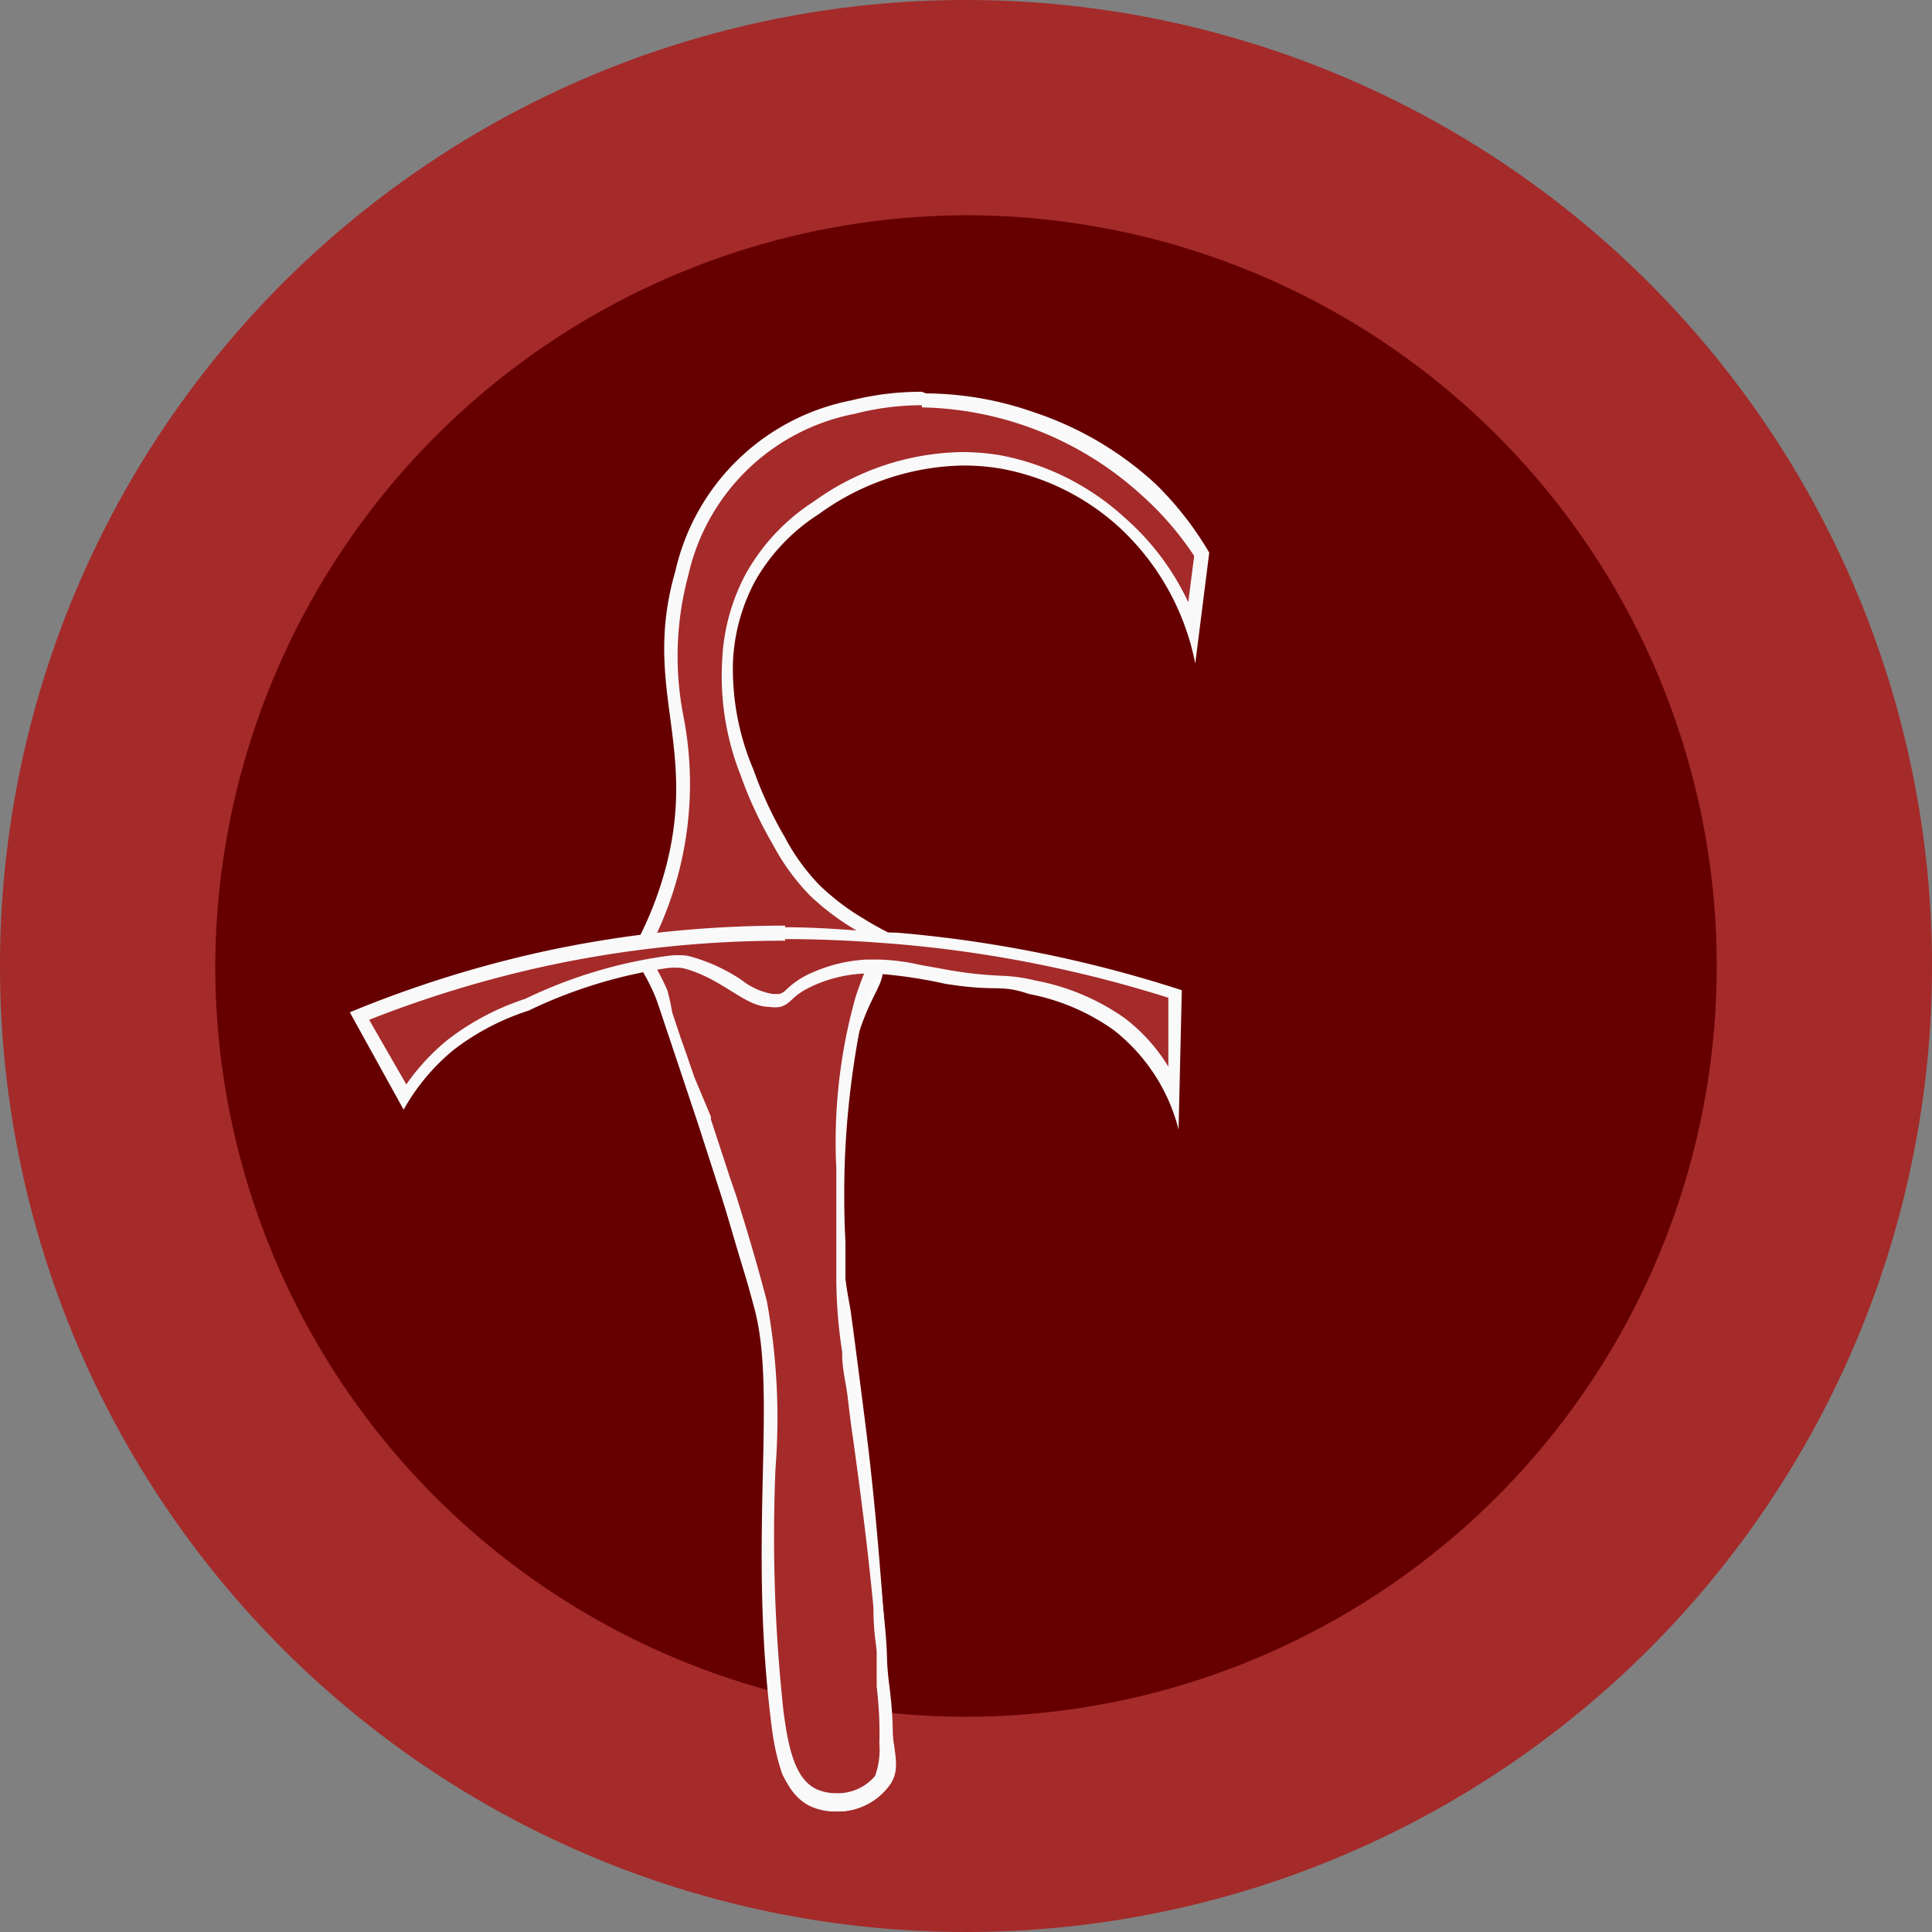 <svg id="Layer_1" data-name="Layer 1" xmlns="http://www.w3.org/2000/svg" viewBox="0 0 35.9 35.9"><rect x="0" y="0" width="35.9" height="35.9" fill="#808080" stroke="none"/><defs><style>.cls-1{fill:#600;}.cls-2,.cls-6{fill:brown;}.cls-3{fill:#fcfafa;}.cls-4{fill:#f9f9f9;}.cls-5{fill:#fff;}.cls-5,.cls-6{stroke:brown;stroke-miterlimit:10;stroke-width:0.75px;}</style></defs><title>fbi4</title><path class="cls-1" d="M20,36.5A15.95,15.95,0,1,1,36,20.55,16,16,0,0,1,20,36.5Z" transform="translate(-2.1 -2.6)"/><path class="cls-2" d="M20,6.6A13.95,13.95,0,1,1,6.1,20.55,14,14,0,0,1,20,6.6m0-4A17.95,17.95,0,1,0,38,20.55,17.95,17.95,0,0,0,20,2.6Z" transform="translate(-2.1 -2.6)"/><path class="cls-2" d="M17.58,36.09a1,1,0,0,1-.3,0,1.07,1.07,0,0,1-.61-.59,1.29,1.29,0,0,1-.1-.56c0-.11,0-.24,0-.4,0-.49-.07-.91-.09-1.25,0-.77,0-1.42,0-1.91s0-.85,0-1.39c0-.26,0-.44,0-.58a6.23,6.23,0,0,0,0-.65,8.12,8.12,0,0,0-.13-1.28,7.38,7.38,0,0,0-.25-.94c-.13-.41-.25-.82-.37-1.23s-.21-.71-.32-1.06c-.29-.91-.53-1.62-.72-2.19-.53-1.56-.67-2-.41-2.36A2,2,0,0,1,16,19a3,3,0,0,1,1.74.51,1.51,1.51,0,0,1,.68.93.75.75,0,0,1-.13.51,4.75,4.75,0,0,0-.33.8,8.43,8.43,0,0,0-.31,1.77c0,.25,0,.48,0,.69l0,.38c0,.42,0,.75,0,.79a8.15,8.15,0,0,0,.15,1.39c0,.08.29,2.16.29,2.16.2,1.48.29,2.69.37,3.86l0,.71c0,.36,0,.72.08,1.08,0,.14,0,.25,0,.36,0,.32.06.49,0,.66A1.06,1.06,0,0,1,17.58,36.09Z" transform="translate(-2.1 -2.6)"/><path class="cls-3" d="M16,19.14h0a2.93,2.93,0,0,1,1.66.49,1.4,1.4,0,0,1,.63.85c0,.15,0,.22-.12.44a4.83,4.83,0,0,0-.33.82,8.5,8.5,0,0,0-.31,1.8c0,.26,0,.49,0,.71s0,.26,0,.37c0,.42,0,.75,0,.8a8.5,8.5,0,0,0,.15,1.45c0,.05.1.74.28,2.12s.29,2.69.37,3.86c0,.24,0,.47,0,.71s0,.72.08,1.08c0,.14,0,.26,0,.36,0,.33,0,.45,0,.58a.94.94,0,0,1-.78.41.82.82,0,0,1-.26,0,1,1,0,0,1-.53-.52,1.17,1.17,0,0,1-.09-.51c0-.11,0-.24,0-.4,0-.49-.07-.91-.09-1.24,0-.64,0-1.28,0-1.91,0-.45,0-.84,0-1.38,0-.26,0-.43,0-.57a6.42,6.42,0,0,0,0-.66,8.14,8.14,0,0,0-.13-1.3,7.6,7.6,0,0,0-.25-1c-.13-.4-.25-.81-.37-1.22s-.21-.71-.32-1.06c-.29-.91-.53-1.62-.72-2.19-.53-1.55-.64-1.93-.42-2.24a1.91,1.91,0,0,1,1.55-.6m0-.25a2.14,2.14,0,0,0-1.76.7c-.41.58,0,1.21,1.11,4.66.24.76.44,1.53.69,2.28a7.28,7.28,0,0,1,.24.93,7.78,7.78,0,0,1,.13,1.26c0,.42,0,.52,0,1.22,0,.54,0,.94,0,1.39s0,1.15,0,1.92c0,.34.05.76.09,1.25a2.73,2.73,0,0,0,.13,1,1.23,1.23,0,0,0,.68.65,1.07,1.07,0,0,0,.35.06,1.18,1.18,0,0,0,1-.53c.16-.27.07-.51,0-1.09s-.08-1.19-.12-1.78c-.09-1.18-.18-2.39-.37-3.88s-.27-2.09-.28-2.12a8.3,8.3,0,0,1-.15-1.41s0-.37,0-.79c0-.11,0-.23,0-.36s0-.44,0-.7a8.24,8.24,0,0,1,.3-1.75c.27-.86.52-.95.46-1.37a1.63,1.63,0,0,0-.73-1A3.16,3.16,0,0,0,16,18.89Z" transform="translate(-2.1 -2.6)"/><path class="cls-2" d="M17.63,36.1a1,1,0,0,1-.42-.09c-.47-.23-.59-.91-.67-1.53a30.12,30.12,0,0,1-.15-4.54,12,12,0,0,0-.16-3.08c-.27-1-.56-1.92-.56-1.92l-1.16-3.49a3.51,3.51,0,0,0-.13-.37,4,4,0,0,0-.41-.73,6.44,6.44,0,0,0,.7-4.39,5.88,5.88,0,0,1,.09-2.67A4,4,0,0,1,18,10.2,5.16,5.16,0,0,1,19.23,10a6,6,0,0,1,1.94.34,6.08,6.08,0,0,1,2.21,1.3,5.93,5.93,0,0,1,1,1.25l-.15.95-.05.41a4.72,4.72,0,0,0-1.28-2,4.61,4.61,0,0,0-2.25-1.12,4.23,4.23,0,0,0-.73-.06,4.71,4.71,0,0,0-2.71.9A3.69,3.69,0,0,0,16,13.32a3.62,3.62,0,0,0-.42,1.55A4.83,4.83,0,0,0,16,16.92a7.39,7.39,0,0,0,.6,1.29,4,4,0,0,0,.67.92,4.56,4.56,0,0,0,.82.62c.2.12.37.22.52.29a6.58,6.58,0,0,0-.47,1.09,9.84,9.84,0,0,0-.35,3.15c0,.43,0,.88,0,1.34v.11c0,.13,0,.33,0,.58a9.1,9.1,0,0,0,.11,1.39c0,.31.17,1.33.2,1.58.15,1.09.27,2,.38,3.16,0,.5.06.7.06.85s0,.25,0,.54a7.64,7.64,0,0,1,.07,1.2,1.4,1.4,0,0,1-.1.67A1,1,0,0,1,17.63,36.1Z" transform="translate(-2.1 -2.6)"/><path class="cls-4" d="M19.23,10.17a6.24,6.24,0,0,1,4.06,1.61,5.81,5.81,0,0,1,1,1.15l-.11.86A4.78,4.78,0,0,0,23,12.22a4.73,4.73,0,0,0-2.31-1.16A4.38,4.38,0,0,0,20,11a4.83,4.83,0,0,0-2.78.92,3.8,3.8,0,0,0-1.26,1.34,3.74,3.74,0,0,0-.44,1.6A5,5,0,0,0,15.86,17a7.57,7.57,0,0,0,.6,1.29,4.12,4.12,0,0,0,.69.95,4.6,4.6,0,0,0,.85.64l.42.24a6.63,6.63,0,0,0-.42,1,9.94,9.94,0,0,0-.36,3.19c0,.43,0,.87,0,1.33v.11c0,.14,0,.34,0,.58a9.14,9.14,0,0,0,.11,1.4v.06c0,.25.07.51.1.76s.06.52.1.77c.15,1.1.27,2,.38,3.15,0,.5.06.7.06.85s0,.25,0,.55v.07A7.12,7.12,0,0,1,18.44,35a1.42,1.42,0,0,1-.08.6.9.9,0,0,1-.73.32.85.85,0,0,1-.37-.08c-.41-.2-.52-.84-.6-1.43a30.1,30.1,0,0,1-.15-4.52,12.1,12.1,0,0,0-.16-3.11c-.26-1-.55-1.89-.56-1.93l-.13-.38-.35-1.07,0-.05L15,22.61l-.14-.41-.11-.31-.16-.48A3.75,3.75,0,0,0,14.5,21a4.18,4.18,0,0,0-.38-.69,6.57,6.57,0,0,0,.68-4.4,5.78,5.78,0,0,1,.09-2.62,3.93,3.93,0,0,1,3.09-3,5,5,0,0,1,1.25-.16m0-.25a5.27,5.27,0,0,0-1.31.16,4.17,4.17,0,0,0-3.27,3.17c-.62,2.14.4,3.2-.16,5.44a6.62,6.62,0,0,1-.67,1.66,4,4,0,0,1,.44.77c.07.17.08.22.29.84l.24.72.28.84L15.56,25s.29.91.56,1.92c.42,1.57-.11,4.23.3,7.61.07.6.19,1.36.73,1.63a1.1,1.1,0,0,0,.48.1,1.14,1.14,0,0,0,.94-.44,1.45,1.45,0,0,0,.12-.73,7.7,7.7,0,0,0-.07-1.21c-.07-.58,0-.4-.11-1.39-.1-1.14-.23-2.07-.38-3.17-.07-.51-.13-1-.2-1.53a9.23,9.23,0,0,1-.12-1.43c0-.33,0-.56,0-.68a16.49,16.49,0,0,1,.37-4.46A6.41,6.41,0,0,1,18.75,20a6.15,6.15,0,0,1-.62-.34,4.39,4.39,0,0,1-.8-.61,3.88,3.88,0,0,1-.65-.9,7.25,7.25,0,0,1-.58-1.25,4.76,4.76,0,0,1-.38-2,3.5,3.5,0,0,1,.41-1.5,3.56,3.56,0,0,1,1.19-1.25A4.68,4.68,0,0,1,20,11.25a4.11,4.11,0,0,1,.71.06,4.45,4.45,0,0,1,2.19,1.09,4.67,4.67,0,0,1,1.41,2.53l.26-2.06a6.06,6.06,0,0,0-1-1.28,6.22,6.22,0,0,0-2.26-1.33,6.13,6.13,0,0,0-2-.35Z" transform="translate(-2.1 -2.6)"/><path class="cls-2" d="M8.77,21.47a21.43,21.43,0,0,1,3.45-1.06,21.05,21.05,0,0,1,4.46-.48c.93,0,1.67.06,2.07.1a23.53,23.53,0,0,1,5.19,1l0,1.85a3.28,3.28,0,0,0-1-1.29,4.12,4.12,0,0,0-1.61-.68,2.94,2.94,0,0,0-.64-.09,7.33,7.33,0,0,1-.93-.1l-.56-.1a3.67,3.67,0,0,0-.75-.09h-.21a2.75,2.75,0,0,0-1,.26,1.45,1.45,0,0,0-.38.26.42.42,0,0,1-.17.11l-.16,0a1.35,1.35,0,0,1-.65-.28,3.14,3.14,0,0,0-.93-.44,1.33,1.33,0,0,0-.33,0,8.8,8.8,0,0,0-2.62.79,4.63,4.63,0,0,0-1.41.74,4,4,0,0,0-.86,1Z" transform="translate(-2.1 -2.6)"/><path class="cls-4" d="M16.68,19.8v.25c.93,0,1.67.06,2.06.09a23.29,23.29,0,0,1,5.07,1l0,.94v.34a3.28,3.28,0,0,0-.81-.9,4.22,4.22,0,0,0-1.66-.7,3.06,3.06,0,0,0-.66-.09,7.19,7.19,0,0,1-.92-.1l-.56-.1a3.81,3.81,0,0,0-.78-.1h-.22a2.88,2.88,0,0,0-1.09.28,1.56,1.56,0,0,0-.4.28.29.29,0,0,1-.13.08l-.12,0a1.26,1.26,0,0,1-.58-.26,3.3,3.3,0,0,0-1-.45,1.46,1.46,0,0,0-.36,0,8.82,8.82,0,0,0-2.66.8,4.8,4.8,0,0,0-1.44.76,4.07,4.07,0,0,0-.77.83l-.34-.59-.35-.61a21.24,21.24,0,0,1,3.29-1,20.91,20.91,0,0,1,4.44-.47V19.8m0,0a21.14,21.14,0,0,0-4.49.48,21.44,21.44,0,0,0-3.6,1.13l1,1.81a3.89,3.89,0,0,1,.94-1.12,4.58,4.58,0,0,1,1.38-.72,8.91,8.91,0,0,1,2.57-.79,1.22,1.22,0,0,1,.3,0c.74.19,1.14.72,1.61.72a.64.64,0,0,0,.2,0c.22-.07.19-.19.56-.37a2.57,2.57,0,0,1,1-.25h.2a8.7,8.7,0,0,1,1.3.19c1,.16,1,0,1.56.19a4,4,0,0,1,1.56.66A3.4,3.4,0,0,1,24,23.59L24.06,21a23.54,23.54,0,0,0-5.3-1.07c-.46,0-1.18-.1-2.08-.1Z" transform="translate(-2.1 -2.6)"/><path class="cls-5" d="M23.44,28.69" transform="translate(-2.1 -2.6)"/><path class="cls-6" d="M14.19,26.63" transform="translate(-2.1 -2.6)"/><path class="cls-6" d="M34.81,33.19" transform="translate(-2.1 -2.6)"/></svg>